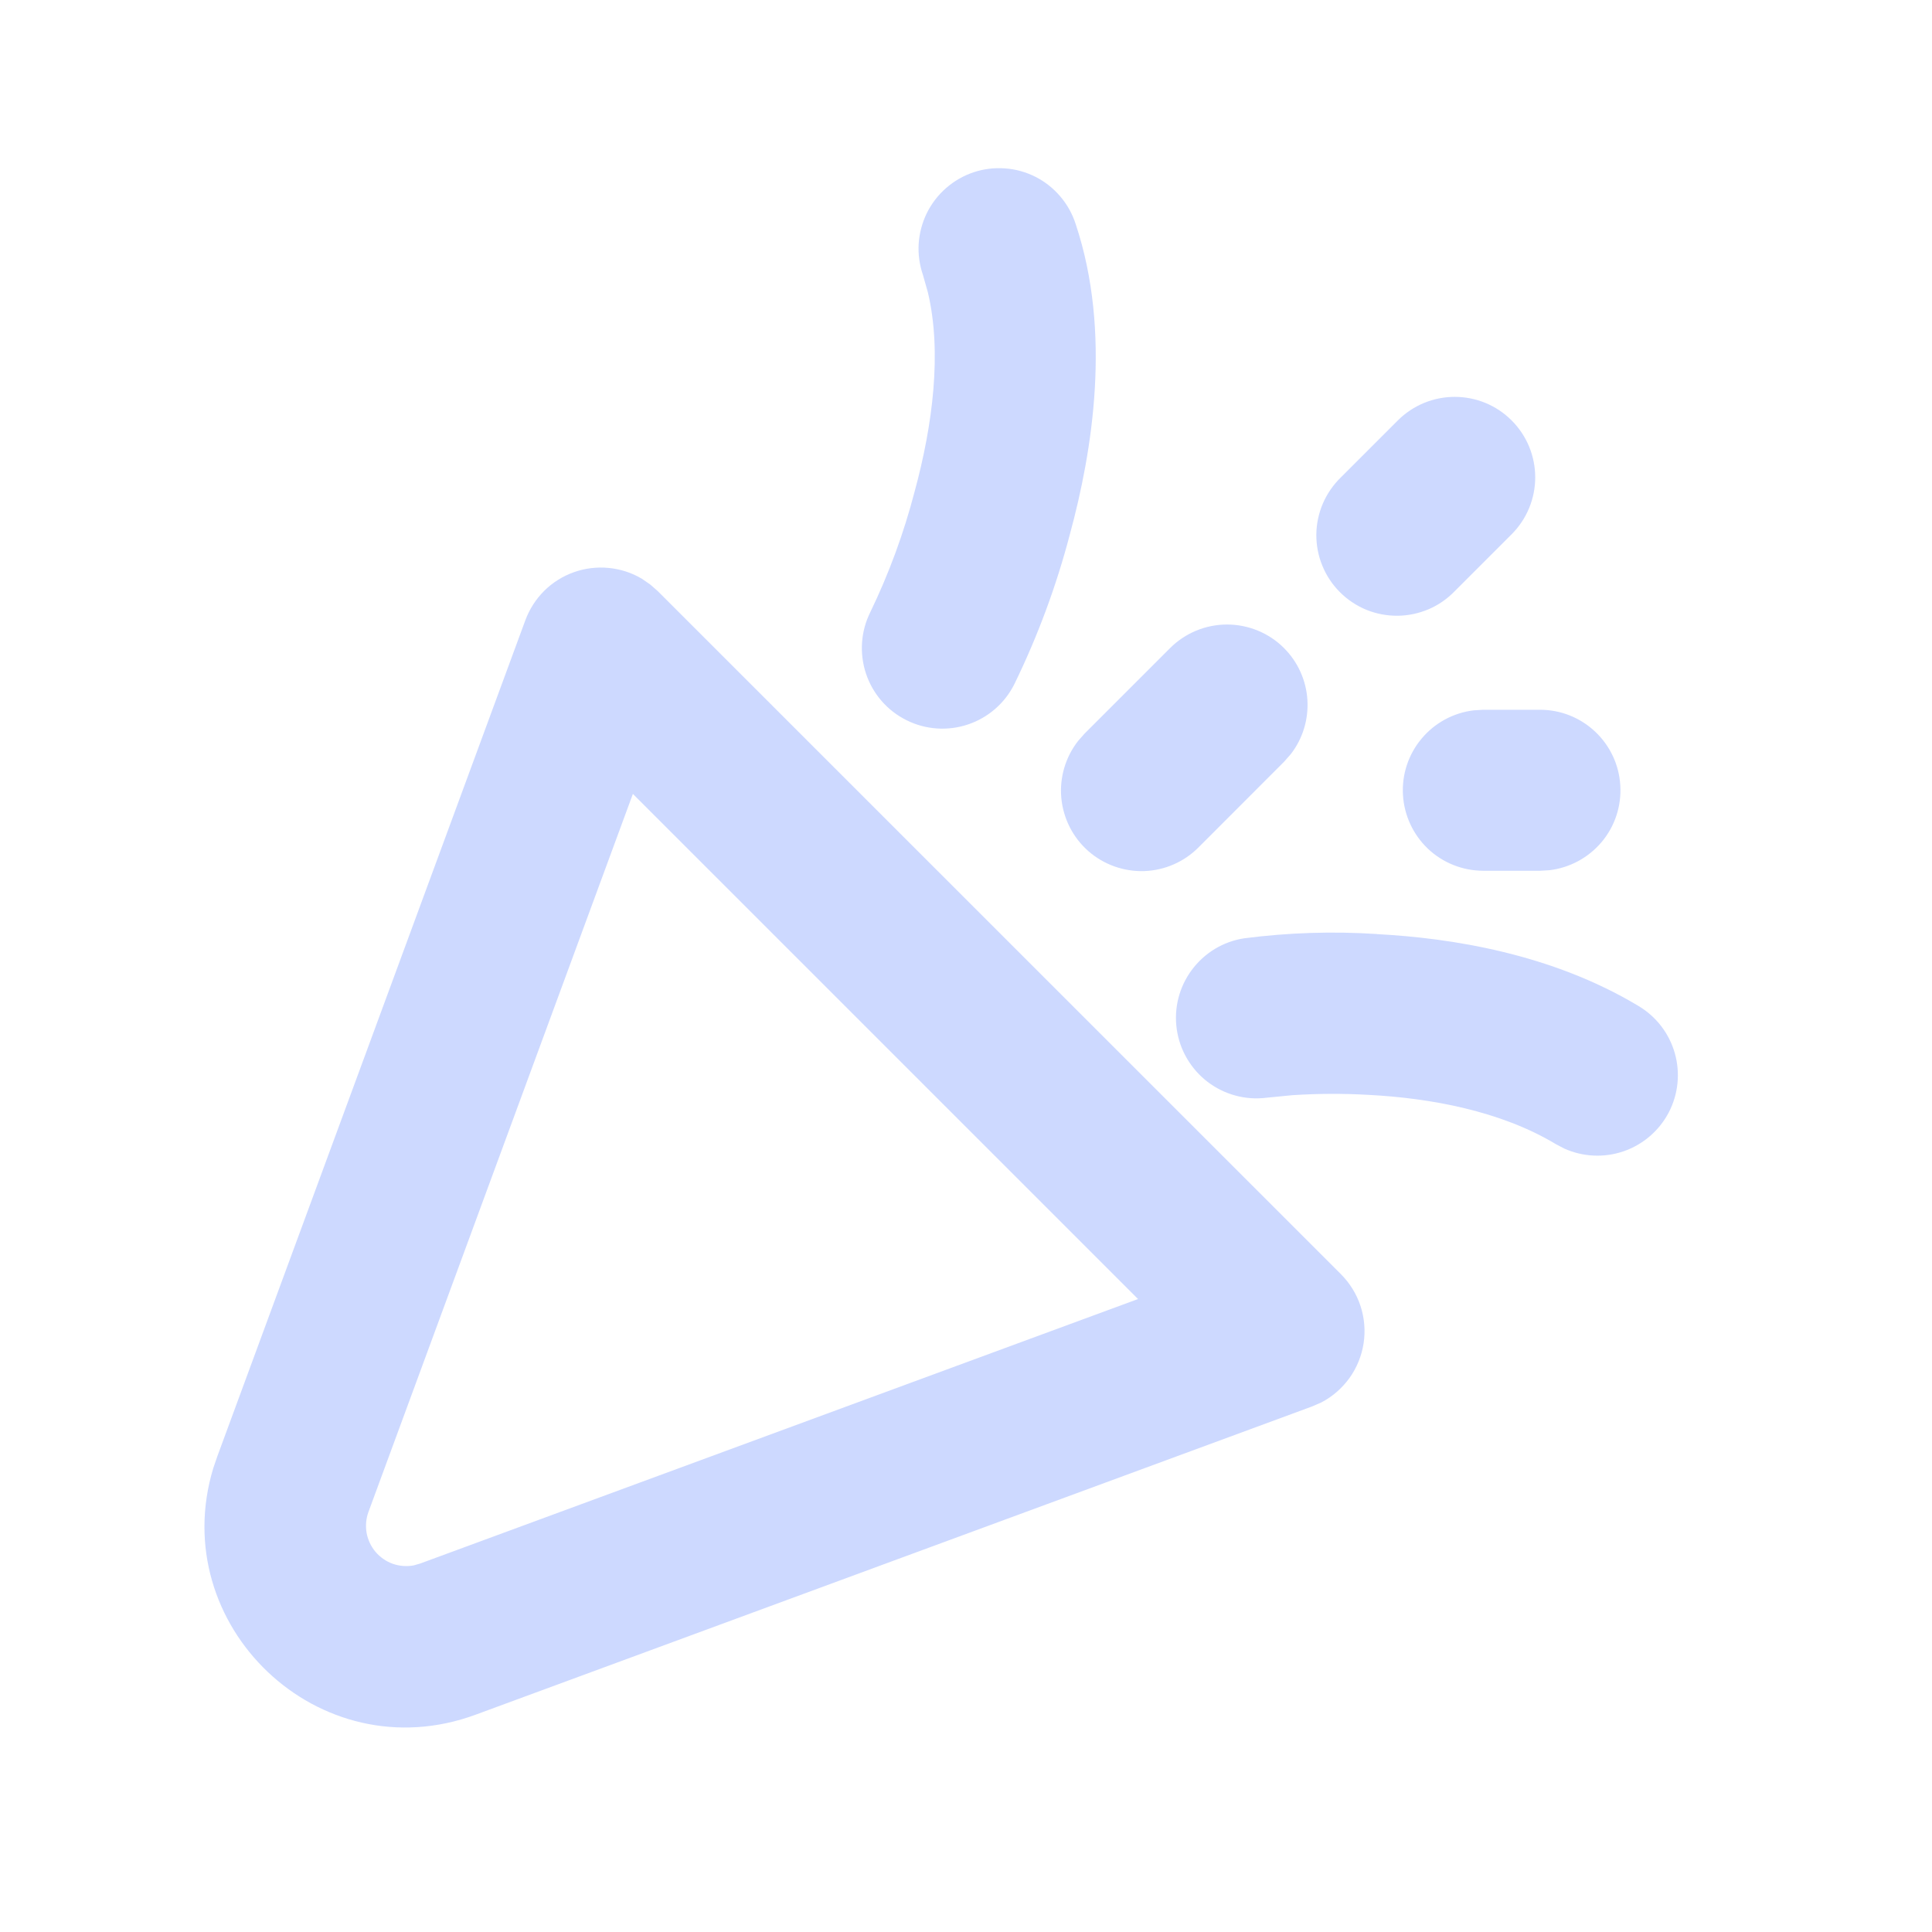 <svg width="24" height="24" viewBox="0 0 24 24" fill="none" xmlns="http://www.w3.org/2000/svg">
<path fill-rule="evenodd" clip-rule="evenodd" d="M8.076 7.26L8.171 7.343L16.657 15.828C16.768 15.939 16.852 16.075 16.901 16.224C16.95 16.374 16.963 16.532 16.939 16.688C16.915 16.843 16.855 16.991 16.763 17.119C16.671 17.246 16.551 17.351 16.411 17.423L16.295 17.473L5.91 21.3C3.958 22.02 2.057 20.185 2.65 18.236L2.7 18.09L6.526 7.705C6.577 7.567 6.657 7.443 6.761 7.339C6.865 7.236 6.991 7.157 7.129 7.108C7.267 7.059 7.414 7.041 7.56 7.055C7.706 7.069 7.847 7.114 7.973 7.189L8.076 7.26ZM7.862 9.862L4.577 18.782C4.547 18.865 4.539 18.954 4.554 19.042C4.57 19.129 4.608 19.21 4.665 19.278C4.722 19.345 4.796 19.396 4.879 19.426C4.963 19.455 5.052 19.462 5.139 19.446L5.219 19.423L14.137 16.137L7.862 9.862ZM17.107 11.604C18.018 11.652 19.267 11.844 20.353 12.496C20.573 12.627 20.735 12.836 20.805 13.083C20.875 13.329 20.848 13.592 20.73 13.819C20.611 14.046 20.41 14.219 20.168 14.302C19.926 14.385 19.661 14.372 19.428 14.266L19.324 14.211C18.642 13.801 17.77 13.641 17.002 13.601C16.686 13.583 16.369 13.584 16.052 13.605L15.736 13.636C15.475 13.67 15.212 13.599 15.002 13.44C14.793 13.28 14.655 13.045 14.618 12.785C14.581 12.524 14.648 12.26 14.805 12.049C14.962 11.837 15.195 11.696 15.455 11.656C16.003 11.585 16.556 11.567 17.107 11.603M19.132 8.817C19.387 8.817 19.632 8.915 19.817 9.09C20.002 9.265 20.114 9.504 20.128 9.759C20.143 10.013 20.061 10.264 19.897 10.459C19.733 10.654 19.501 10.78 19.248 10.81L19.132 10.817H18.424C18.169 10.816 17.924 10.719 17.739 10.544C17.554 10.368 17.443 10.129 17.428 9.875C17.413 9.621 17.496 9.37 17.66 9.175C17.823 8.98 18.055 8.854 18.308 8.824L18.424 8.817H19.132ZM15.95 8.05C16.122 8.222 16.226 8.451 16.241 8.694C16.256 8.937 16.183 9.178 16.033 9.37L15.95 9.464L14.89 10.525C14.711 10.706 14.469 10.812 14.214 10.821C13.959 10.829 13.71 10.74 13.519 10.572C13.327 10.403 13.208 10.167 13.184 9.913C13.161 9.659 13.235 9.406 13.392 9.205L13.475 9.111L14.535 8.051C14.628 7.958 14.739 7.884 14.86 7.834C14.981 7.784 15.111 7.758 15.243 7.758C15.374 7.758 15.504 7.784 15.626 7.834C15.747 7.884 15.857 7.957 15.95 8.05ZM13.363 2.785C13.811 4.131 13.571 5.605 13.291 6.635C13.123 7.277 12.892 7.901 12.601 8.498C12.483 8.735 12.275 8.916 12.023 9C11.772 9.084 11.497 9.065 11.26 8.946C11.022 8.828 10.842 8.62 10.758 8.369C10.674 8.117 10.693 7.842 10.811 7.605C11.043 7.125 11.227 6.624 11.361 6.109C11.588 5.277 11.702 4.374 11.527 3.634L11.466 3.418C11.423 3.293 11.404 3.16 11.412 3.028C11.421 2.896 11.455 2.767 11.513 2.648C11.572 2.529 11.653 2.423 11.753 2.336C11.852 2.249 11.969 2.182 12.094 2.14C12.22 2.098 12.352 2.082 12.485 2.092C12.617 2.101 12.745 2.137 12.864 2.197C12.982 2.257 13.086 2.34 13.172 2.441C13.258 2.542 13.323 2.659 13.363 2.785ZM18.778 5.223C18.966 5.41 19.071 5.665 19.071 5.93C19.071 6.195 18.966 6.449 18.778 6.637L18.071 7.344C17.979 7.439 17.869 7.516 17.747 7.568C17.625 7.62 17.494 7.648 17.361 7.649C17.228 7.65 17.096 7.625 16.973 7.575C16.85 7.524 16.739 7.45 16.645 7.356C16.551 7.262 16.477 7.151 16.427 7.028C16.376 6.905 16.351 6.773 16.352 6.641C16.353 6.508 16.381 6.377 16.433 6.255C16.486 6.133 16.562 6.022 16.657 5.93L17.364 5.223C17.552 5.035 17.806 4.93 18.071 4.93C18.337 4.93 18.591 5.035 18.778 5.223Z" fill="#CDD9FF"/>
</svg>
